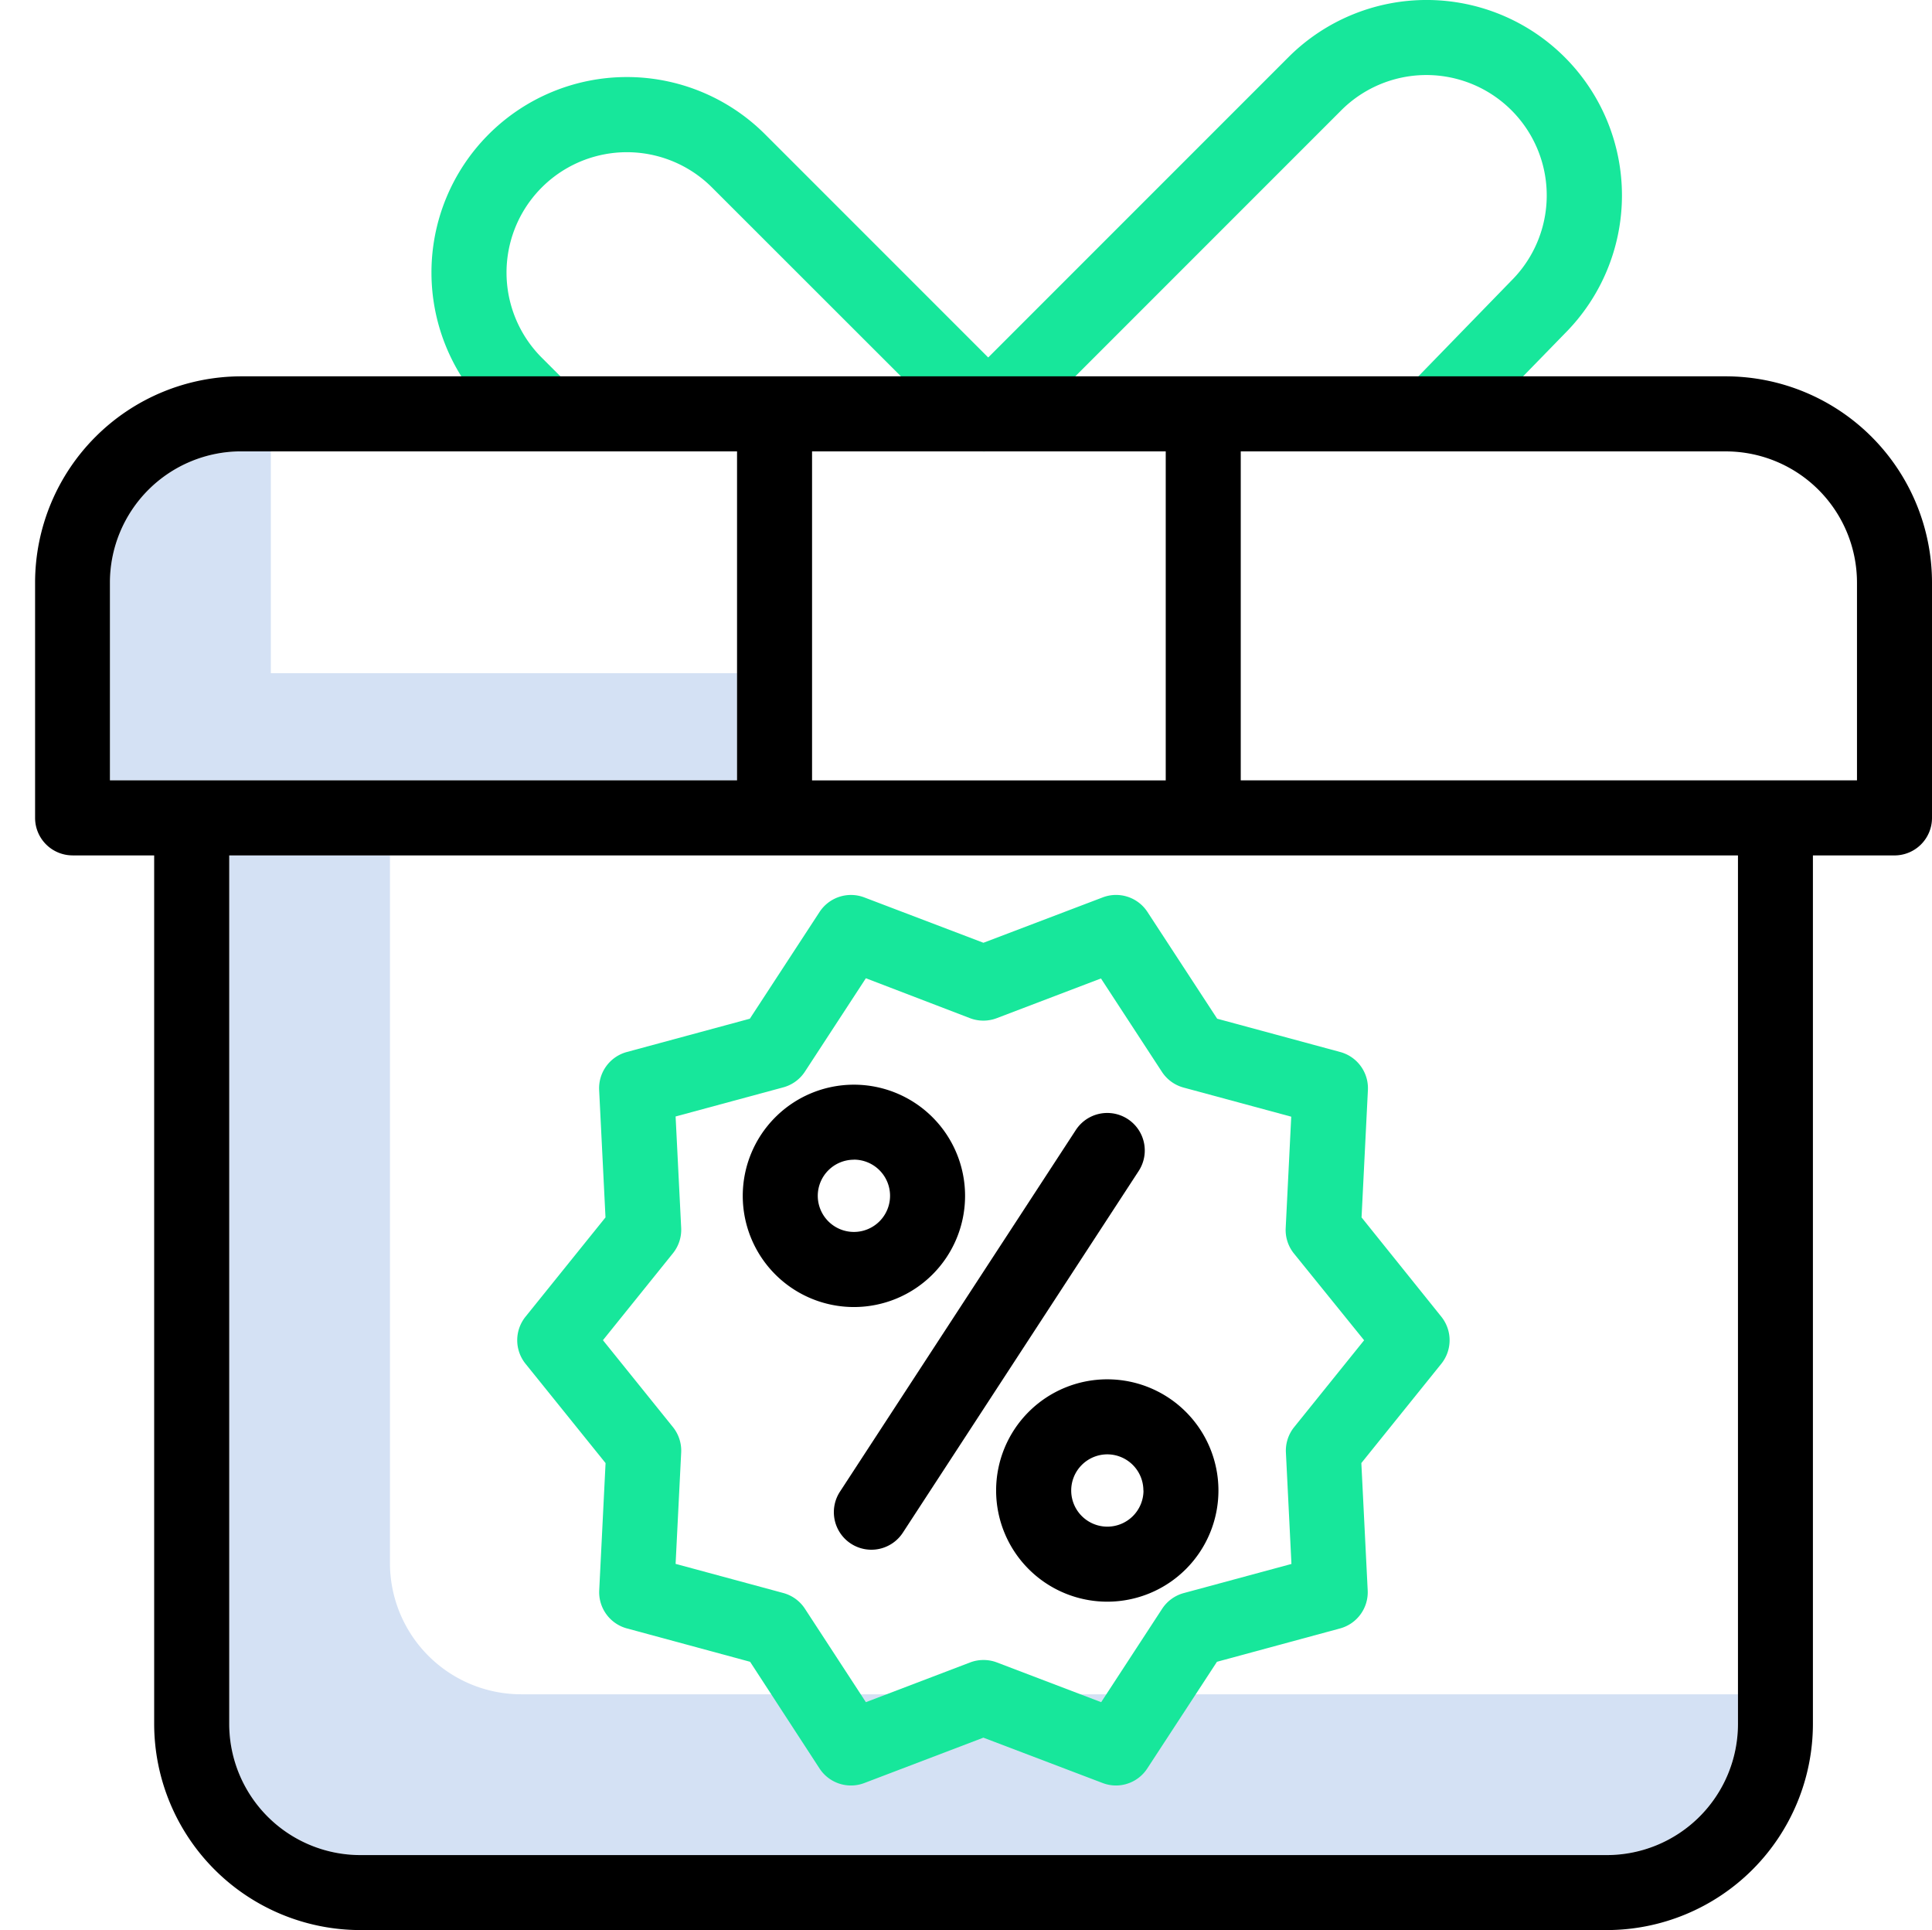 <svg xmlns="http://www.w3.org/2000/svg" width="55.063" height="55" viewBox="0 0 55.063 55">
  <g id="discount" transform="translate(-999 -1747)">
    <rect id="Rectangle_160" data-name="Rectangle 160" width="55" height="55" transform="translate(999 1747)" fill="none"/>
    <g id="discount-2" data-name="discount" transform="translate(999.933 1746.999)">
      <path id="Path_276" data-name="Path 276" d="M44.608,183.514a3.741,3.741,0,0,1-3.737-3.737V159.609H36.289v24.75a3.74,3.74,0,0,0,3.737,3.736H75.552a3.74,3.74,0,0,0,3.736-3.736v-.845Zm0,0" transform="translate(-30.69 -135.233)" fill="#d4e1f4"/>
      <path id="Path_277" data-name="Path 277" d="M18.648,90.546v-6.32H17.8a3.742,3.742,0,0,0-3.737,3.737V93.6H31.935V90.546Zm0,0" transform="translate(-11.862 -71.362)" fill="#d4e1f4"/>
      <path id="Path_278" data-name="Path 278" d="M171.371,12.866a1.069,1.069,0,0,1-.756-1.825l9.409-9.409A5.568,5.568,0,0,1,187.9,9.506l-2.94,3.019a1.069,1.069,0,0,1-1.531-1.492L186.377,8a3.43,3.43,0,1,0-4.841-4.861l-9.408,9.409a1.07,1.07,0,0,1-.756.313Zm0,0" transform="translate(-144.237 0)" fill="#17e79b"/>
      <path id="Path_279" data-name="Path 279" d="M77.292,25.07a1.066,1.066,0,0,1-.756-.313l-.779-.779A5.568,5.568,0,0,1,83.632,16.1l7.122,7.122a1.069,1.069,0,0,1-1.512,1.512L82.12,17.616a3.43,3.43,0,1,0-4.851,4.851l.779.779a1.069,1.069,0,0,1-.756,1.825Zm0,0" transform="translate(-62.761 -12.273)" fill="#17e79b"/>
      <path id="Path_280" data-name="Path 280" d="M107.13,192.359a1.063,1.063,0,0,1-.381-.07l-3.4-1.293-3.394,1.293a1.069,1.069,0,0,1-1.276-.415L96.7,188.834l-3.507-.95A1.069,1.069,0,0,1,92.4,186.8l.181-3.628L90.3,180.342a1.069,1.069,0,0,1,0-1.342l2.279-2.829-.181-3.628a1.069,1.069,0,0,1,.788-1.085l3.507-.949,1.987-3.042a1.069,1.069,0,0,1,1.276-.414l3.394,1.292,3.4-1.293a1.068,1.068,0,0,1,1.275.415l1.987,3.042,3.507.949a1.069,1.069,0,0,1,.789,1.085l-.181,3.628L116.4,179a1.071,1.071,0,0,1,0,1.342l-2.279,2.829.181,3.628a1.069,1.069,0,0,1-.789,1.085l-3.507.95-1.987,3.041A1.066,1.066,0,0,1,107.13,192.359Zm-3.776-3.576a1.066,1.066,0,0,1,.381.07l2.971,1.132,1.738-2.662a1.071,1.071,0,0,1,.616-.447l3.069-.83-.158-3.175a1.069,1.069,0,0,1,.235-.724l1.994-2.475L112.2,177.2a1.068,1.068,0,0,1-.235-.724l.158-3.175-3.069-.83a1.071,1.071,0,0,1-.616-.447l-1.738-2.662-2.971,1.132a1.073,1.073,0,0,1-.761,0L100,169.356l-1.738,2.662a1.07,1.07,0,0,1-.616.447l-3.069.83.159,3.175a1.068,1.068,0,0,1-.236.724l-1.994,2.476,1.994,2.475a1.069,1.069,0,0,1,.236.724l-.159,3.175,3.069.83a1.07,1.07,0,0,1,.616.447L100,189.985l2.97-1.132A1.065,1.065,0,0,1,103.354,188.783Zm0,0" transform="translate(-76.255 -141.479)" fill="#17e79b"/>
      <g id="Group_322" data-name="Group 322" transform="translate(0.067 10.726)">
        <path id="Path_281" data-name="Path 281" d="M135.3,208.723a3.168,3.168,0,1,0-3.168-3.168A3.168,3.168,0,0,0,135.3,208.723Zm0-4.2a1.03,1.03,0,1,1-1.03,1.03A1.03,1.03,0,0,1,135.3,204.525Zm0,0" transform="translate(-111.963 -182.203)" fill="#000000"/>
        <path id="Path_282" data-name="Path 282" d="M179.414,260.531a3.168,3.168,0,1,0,3.168-3.168A3.167,3.167,0,0,0,179.414,260.531Zm4.2,0a1.03,1.03,0,1,1-1.03-1.03A1.03,1.03,0,0,1,183.611,260.531Zm0,0" transform="translate(-152.024 -228.783)" fill="#000000"/>
        <path id="Path_283" data-name="Path 283" d="M149.623,219.882a1.07,1.07,0,0,0,1.48-.311l6.722-10.308a1.069,1.069,0,1,0-1.791-1.168L149.312,218.4A1.07,1.07,0,0,0,149.623,219.882Zm0,0" transform="translate(-126.372 -186.62)" fill="#000000"/>
        <path id="Path_284" data-name="Path 284" d="M1.136,83.877H3.461v24.75A5.881,5.881,0,0,0,9.336,114.5H44.862a5.881,5.881,0,0,0,5.874-5.874V83.877h2.325a1.069,1.069,0,0,0,1.069-1.069V76.1a5.881,5.881,0,0,0-5.874-5.875H5.942A5.882,5.882,0,0,0,.067,76.1v6.707a1.069,1.069,0,0,0,1.069,1.069ZM48.6,108.627a3.74,3.74,0,0,1-3.736,3.736H9.336A3.74,3.74,0,0,1,5.6,108.627V83.877h43ZM34.429,72.364H48.256A3.741,3.741,0,0,1,51.992,76.1v5.638H34.429Zm-12.218,0h10.08v9.375H22.211ZM2.2,76.1a3.742,3.742,0,0,1,3.737-3.737H20.073v9.375H2.2Zm0,0" transform="translate(-0.067 -70.226)" fill="#000000"/>
      </g>
    </g>
  </g>
</svg>
